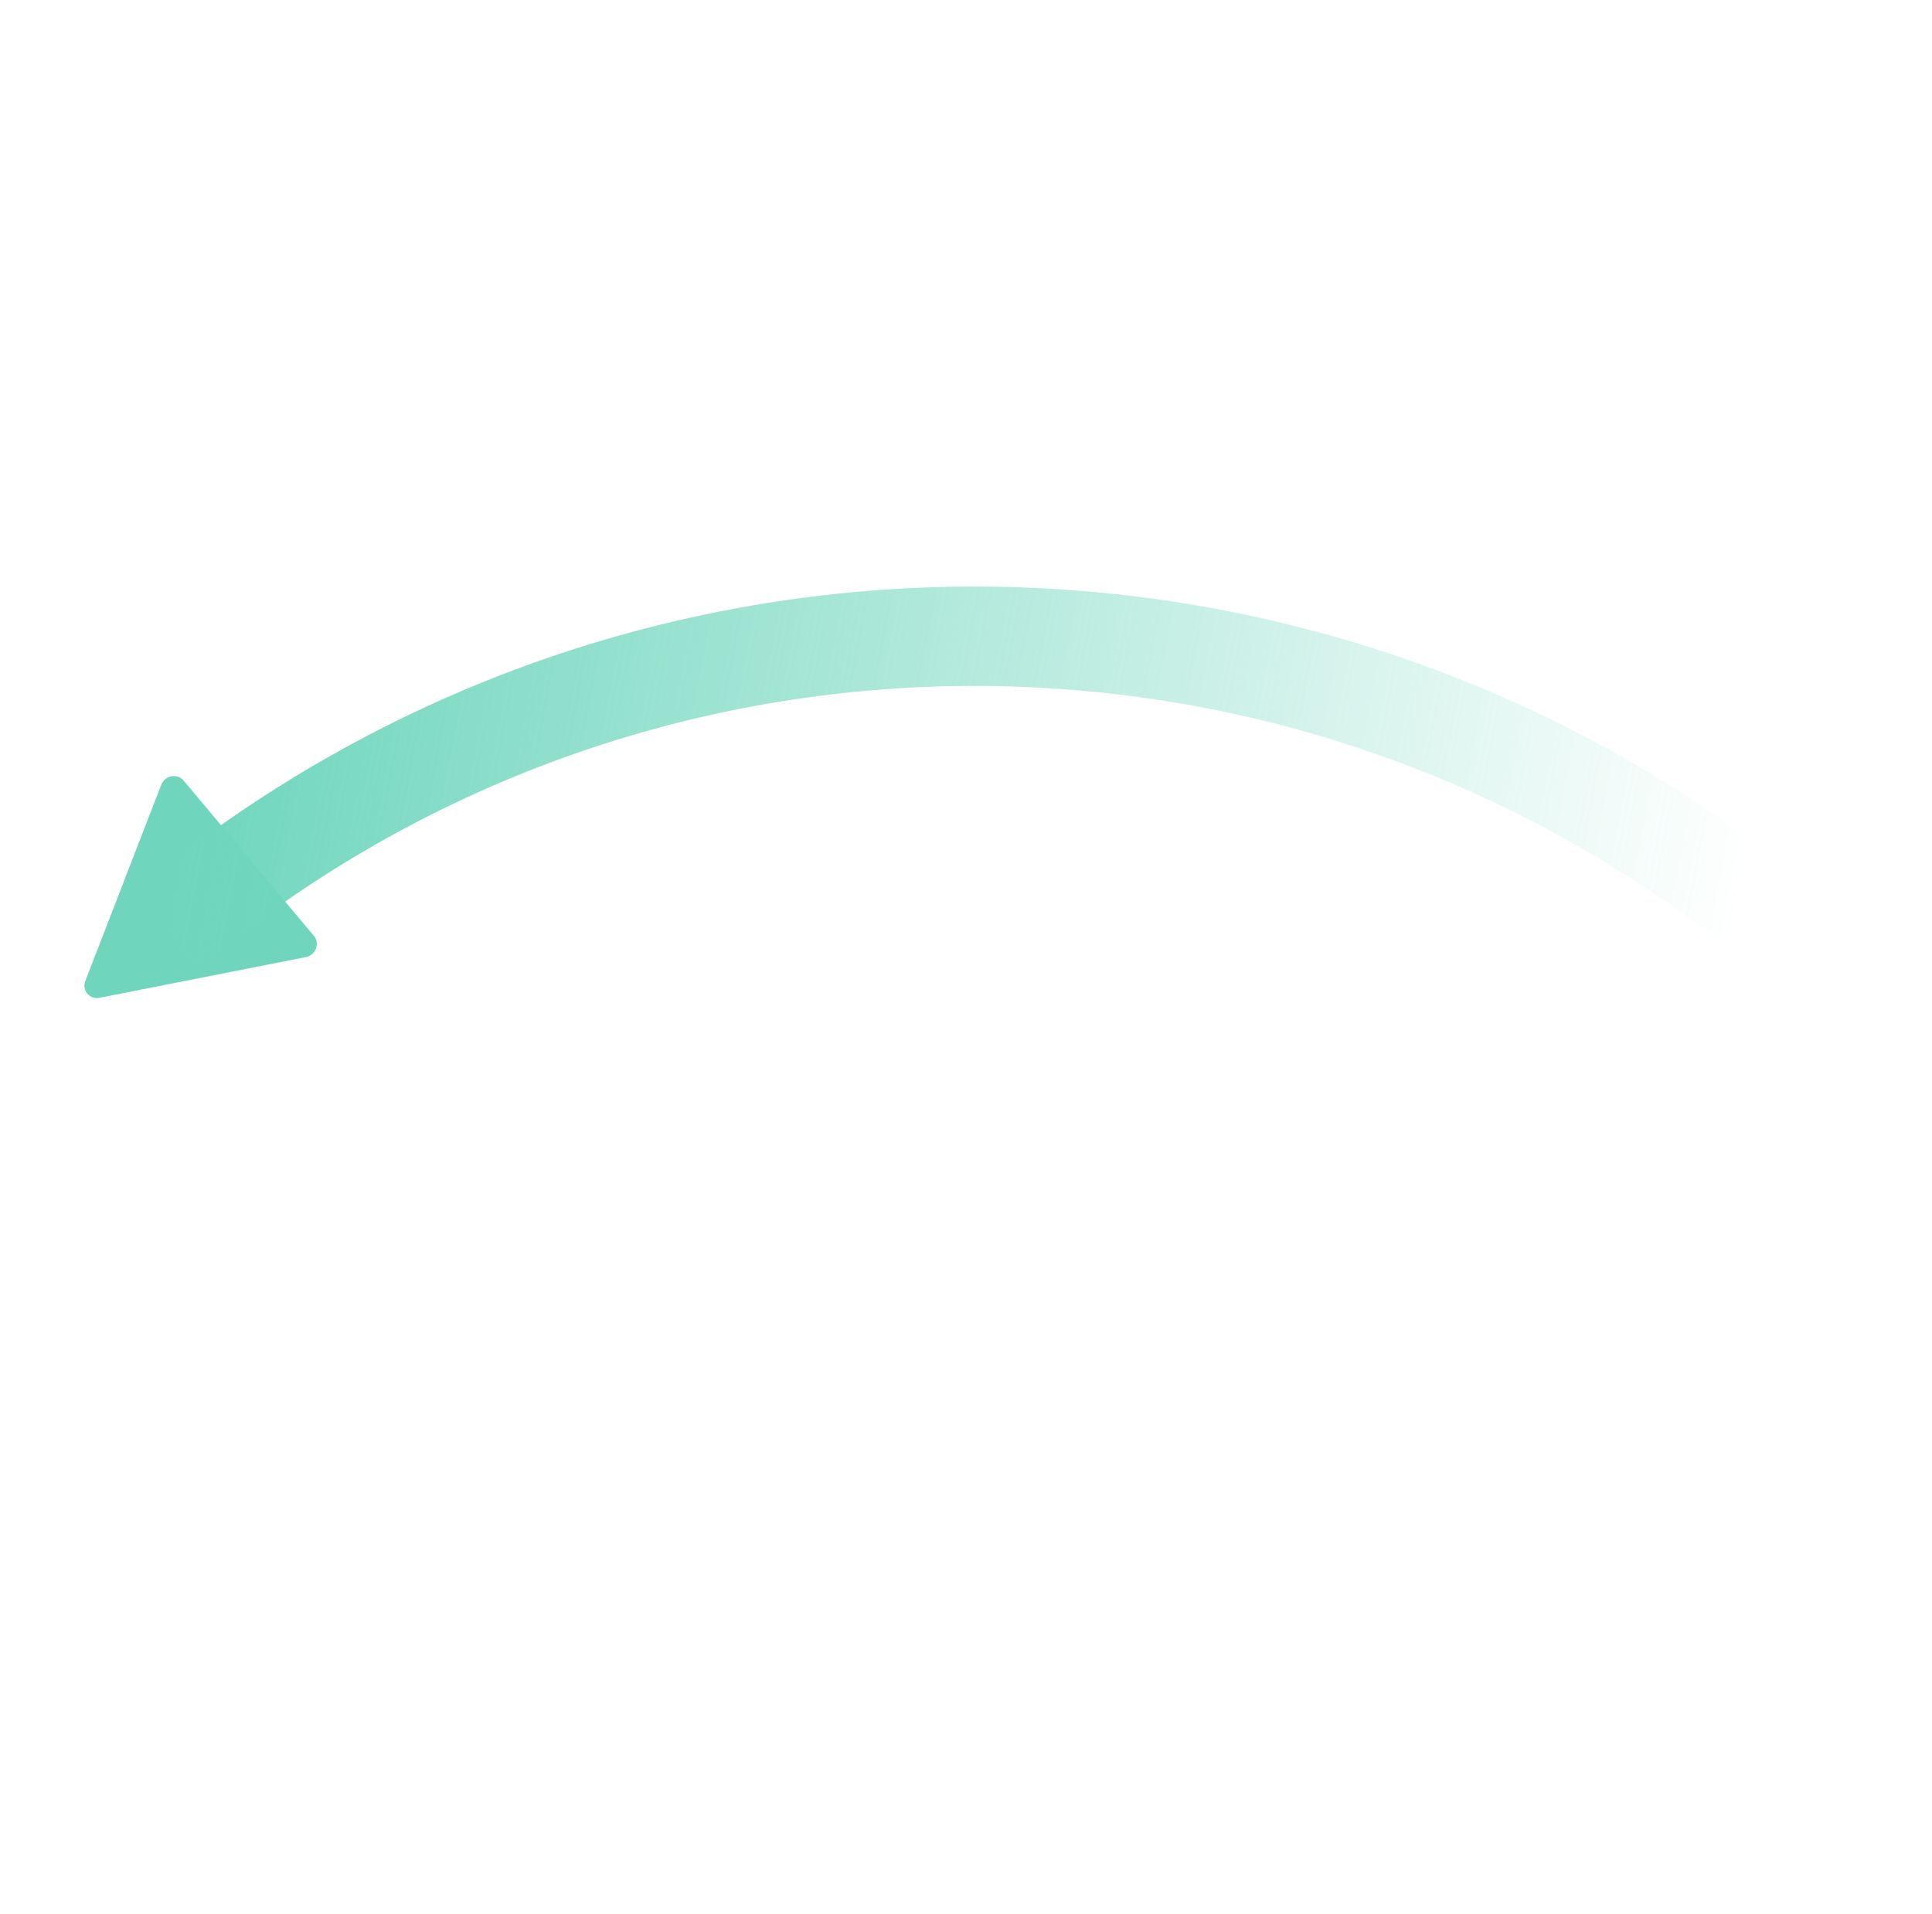 <svg width="110" height="109" viewBox="0 0 110 109" fill="none" xmlns="http://www.w3.org/2000/svg">
<g id="Group 55">
<path id="Polygon 6" d="M4.858 55.859C4.65 56.396 5.097 56.929 5.662 56.817L17.408 54.502C17.973 54.391 18.233 53.719 17.876 53.293L10.45 44.443C10.092 44.017 9.385 44.156 9.178 44.694L4.858 55.859Z" fill="#6FD6BD"/>
<path id="Union" d="M9.337 49.407L7.718 50.683L11.356 55.019L12.879 53.82C40.364 32.179 79.556 34.686 104.076 59.035L105.372 60.321L109.721 56.672L108.174 55.128C81.633 28.663 39.124 25.919 9.337 49.407Z" fill="url(#paint0_linear_76_3815)"/>
</g>
<defs>
<linearGradient id="paint0_linear_76_3815" x1="10.484" y1="48.314" x2="96.79" y2="64.449" gradientUnits="userSpaceOnUse">
<stop stop-color="#6FD6BD"/>
<stop offset="1" stop-color="#6FD6BD" stop-opacity="0"/>
</linearGradient>
</defs>
</svg>
